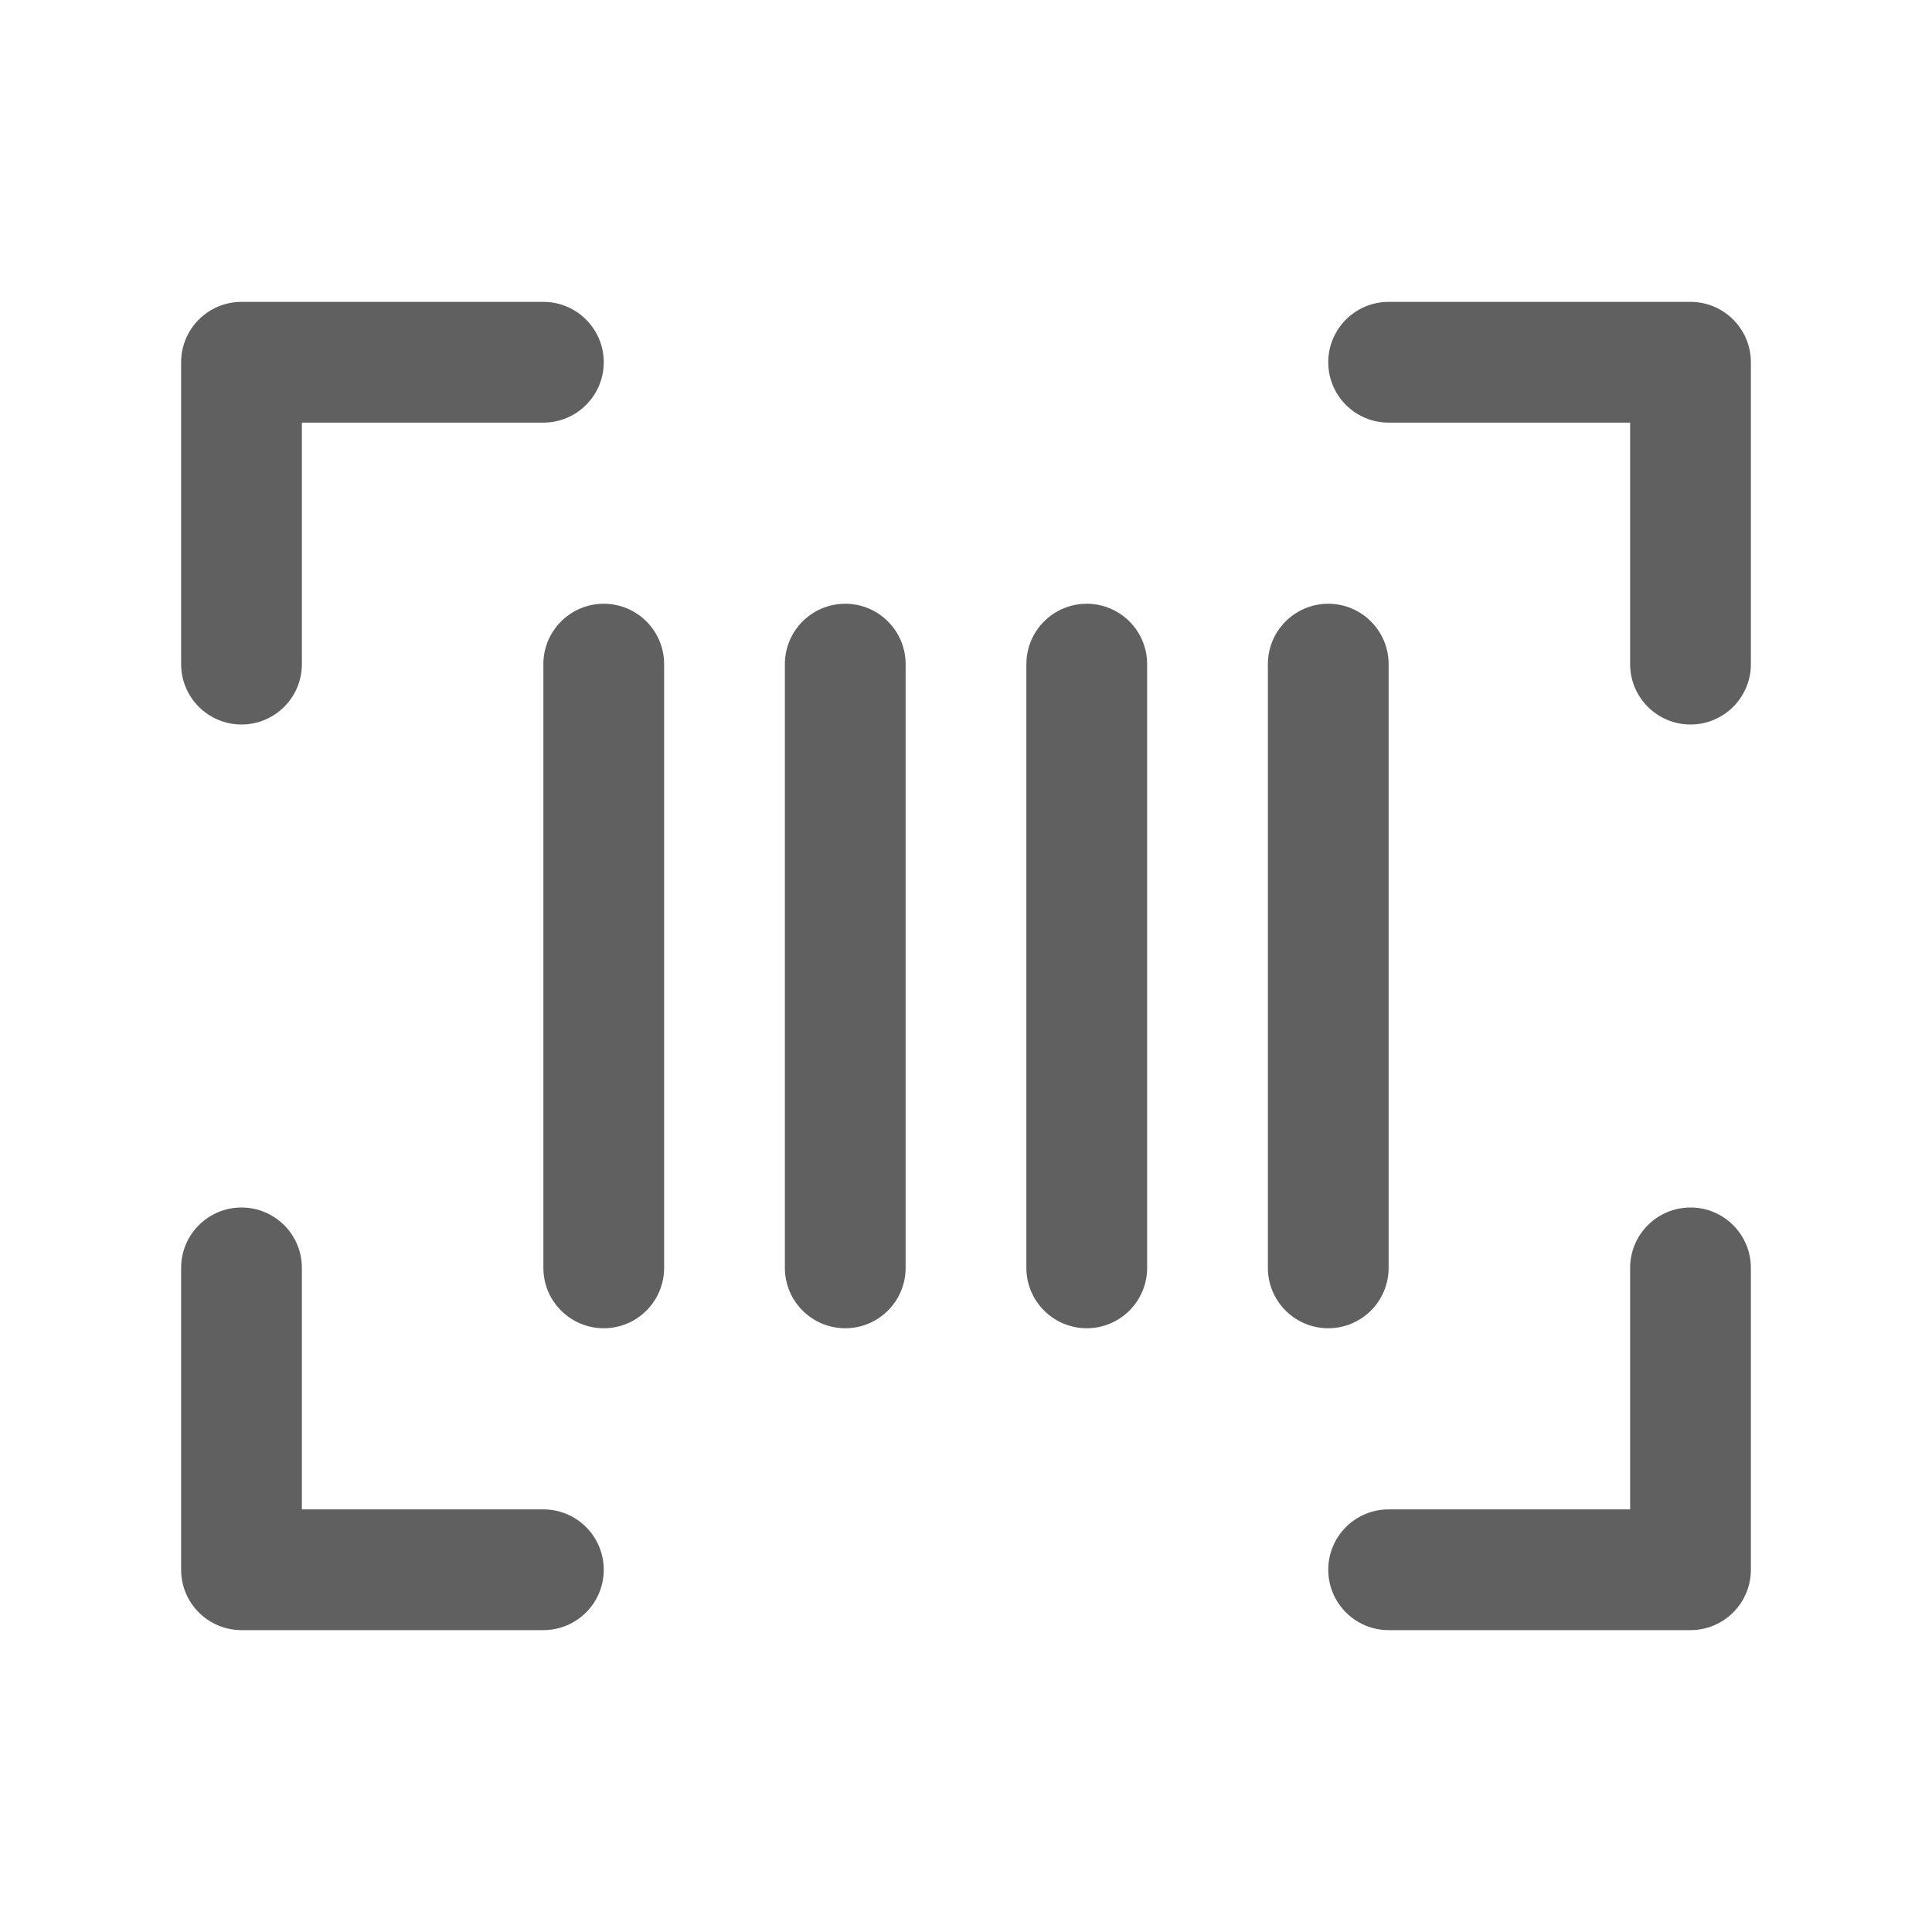 <svg width="32" height="32" viewBox="0 0 32 32" fill="none" xmlns="http://www.w3.org/2000/svg">
<path d="M23 5C22.448 5 22 5.448 22 6C22 6.552 22.448 7 23 7V5ZM28 6H29C29 5.448 28.552 5 28 5V6ZM27 11C27 11.552 27.448 12 28 12C28.552 12 29 11.552 29 11H27ZM9 27C9.552 27 10 26.552 10 26C10 25.448 9.552 25 9 25V27ZM4 26H3C3 26.552 3.448 27 4 27V26ZM5 21C5 20.448 4.552 20 4 20C3.448 20 3 20.448 3 21H5ZM29 21C29 20.448 28.552 20 28 20C27.448 20 27 20.448 27 21H29ZM28 26V27C28.552 27 29 26.552 29 26H28ZM23 25C22.448 25 22 25.448 22 26C22 26.552 22.448 27 23 27V25ZM3 11C3 11.552 3.448 12 4 12C4.552 12 5 11.552 5 11H3ZM4 6V5C3.448 5 3 5.448 3 6H4ZM9 7C9.552 7 10 6.552 10 6C10 5.448 9.552 5 9 5V7ZM11 11C11 10.448 10.552 10 10 10C9.448 10 9 10.448 9 11H11ZM9 21C9 21.552 9.448 22 10 22C10.552 22 11 21.552 11 21H9ZM23 11C23 10.448 22.552 10 22 10C21.448 10 21 10.448 21 11H23ZM21 21C21 21.552 21.448 22 22 22C22.552 22 23 21.552 23 21H21ZM19 11C19 10.448 18.552 10 18 10C17.448 10 17 10.448 17 11H19ZM17 21C17 21.552 17.448 22 18 22C18.552 22 19 21.552 19 21H17ZM15 11C15 10.448 14.552 10 14 10C13.448 10 13 10.448 13 11H15ZM13 21C13 21.552 13.448 22 14 22C14.552 22 15 21.552 15 21H13ZM23 7H28V5H23V7ZM27 6V11H29V6H27ZM9 25H4V27H9V25ZM5 26V21H3V26H5ZM27 21V26H29V21H27ZM28 25H23V27H28V25ZM5 11V6H3V11H5ZM4 7H9V5H4V7ZM9 11V21H11V11H9ZM21 11V21H23V11H21ZM17 11V21H19V11H17ZM13 11V21H15V11H13Z" fill="#606060"/>
</svg>

